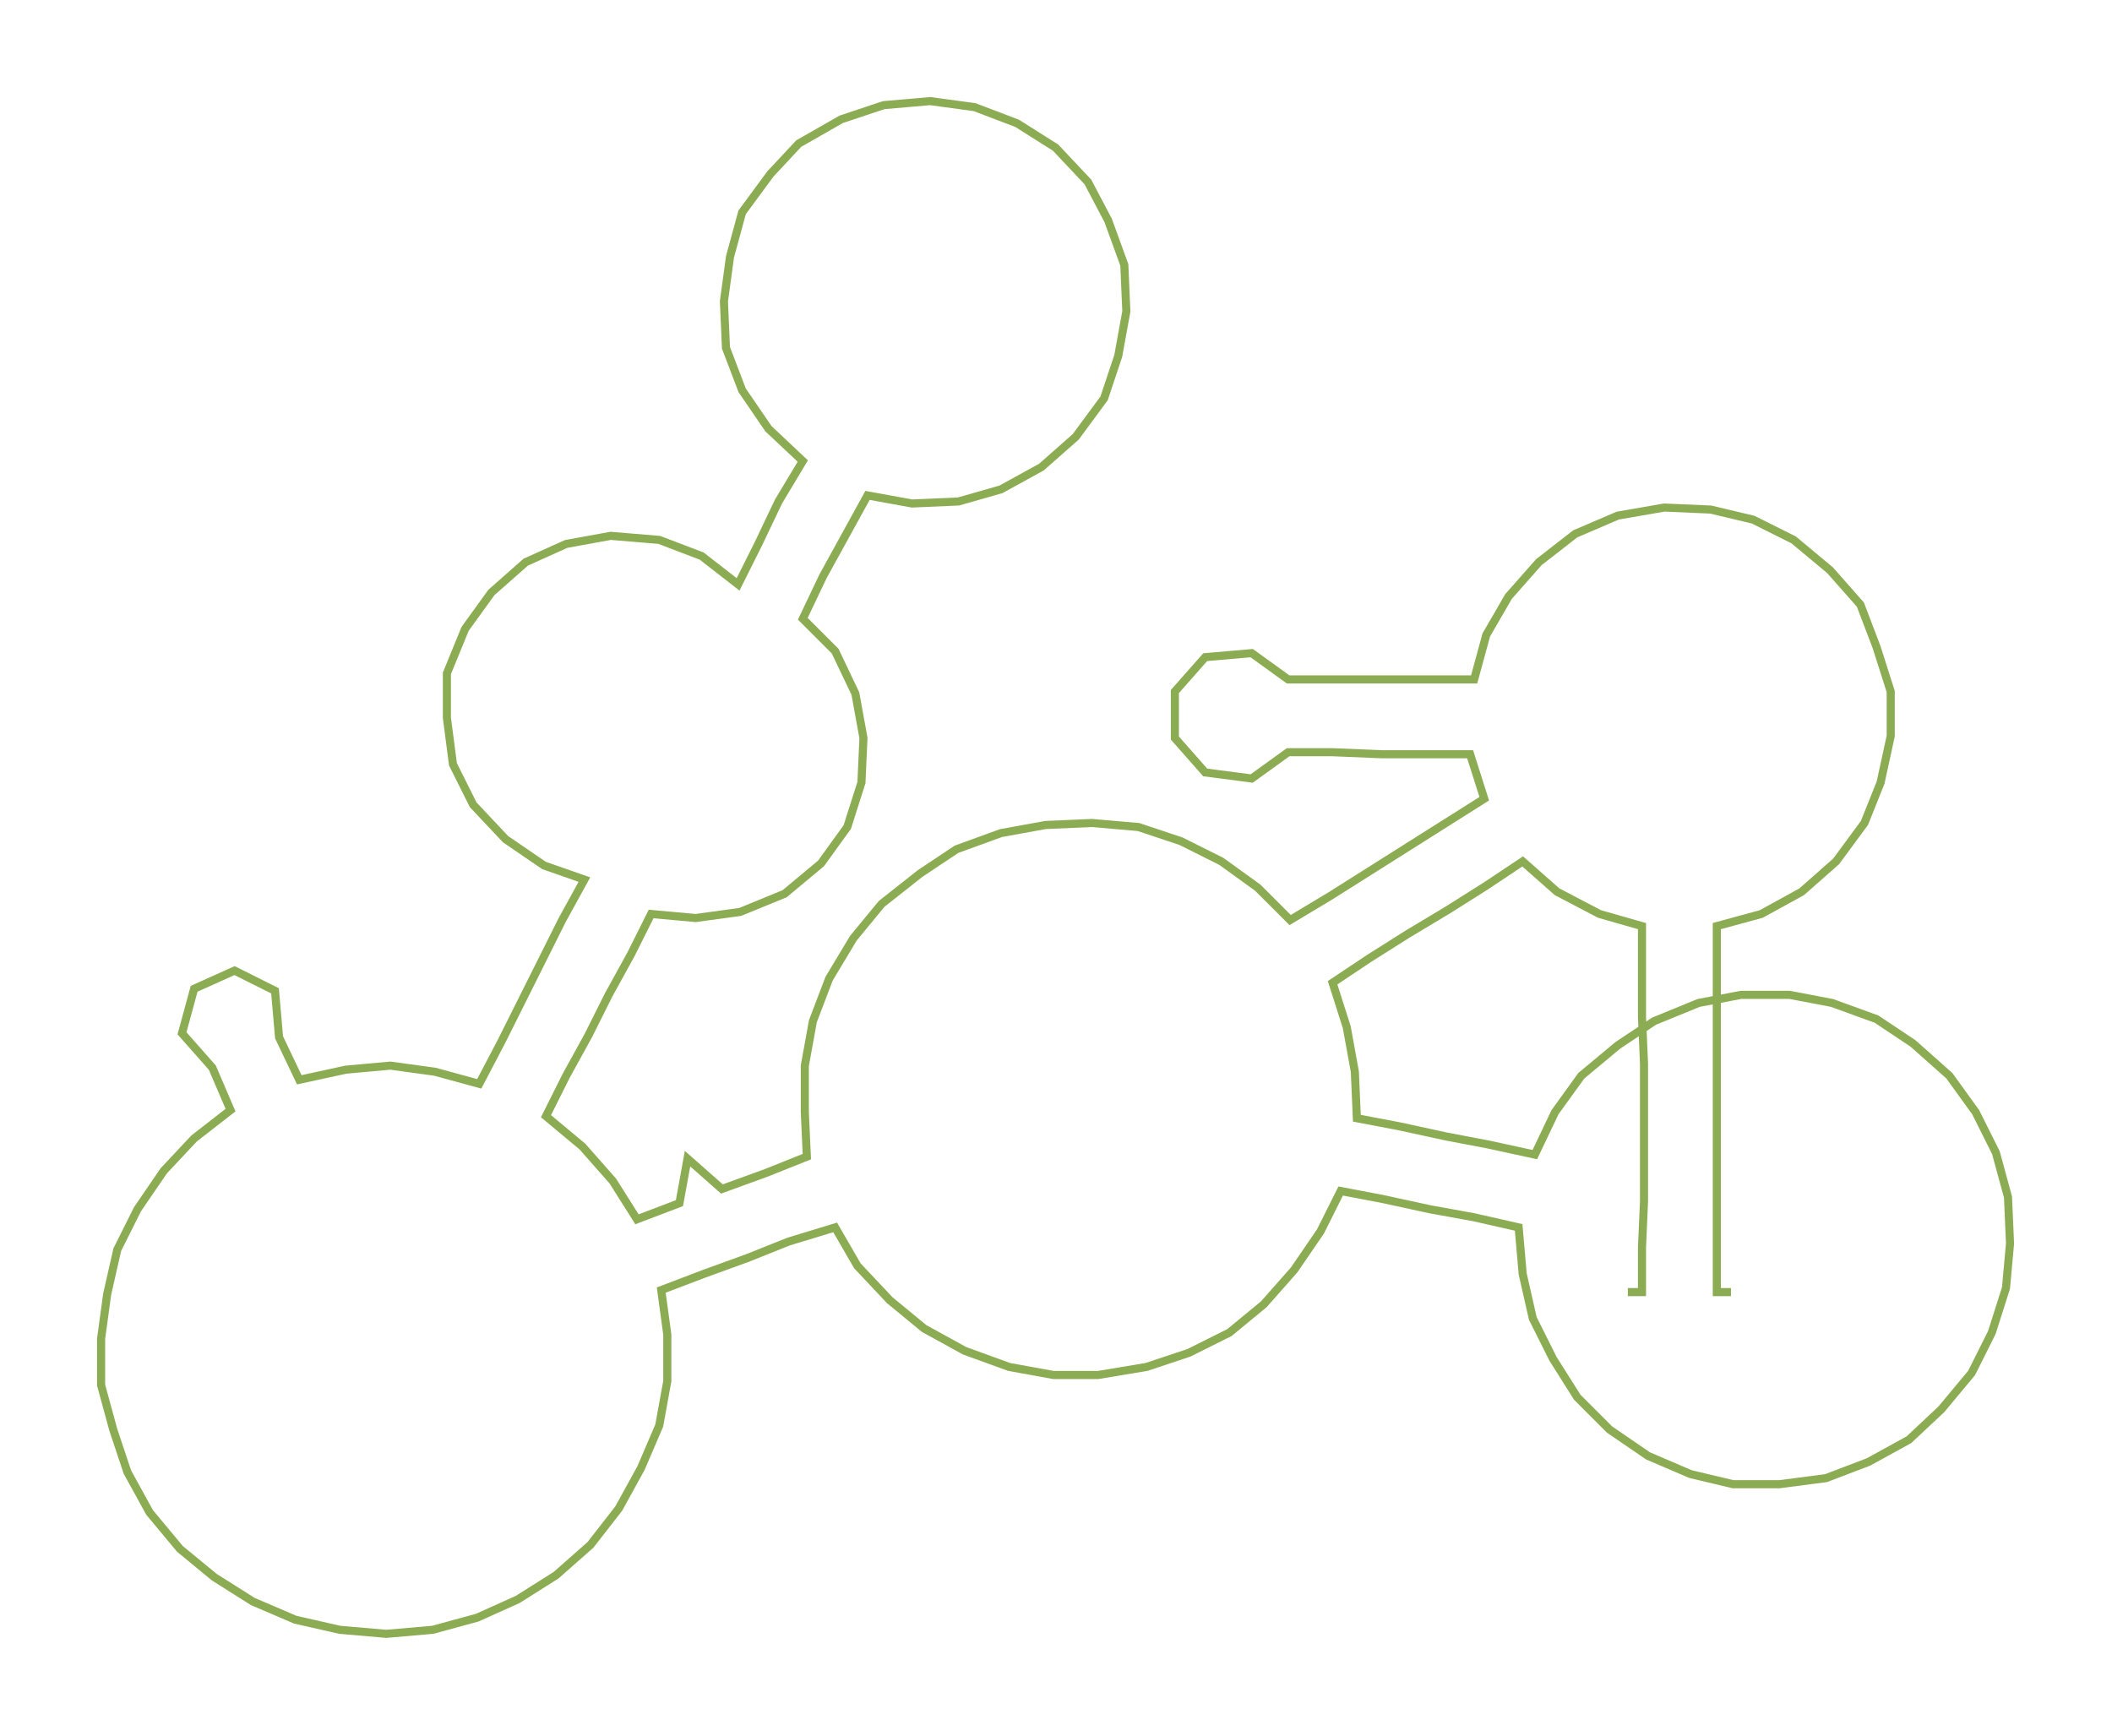 <ns0:svg xmlns:ns0="http://www.w3.org/2000/svg" width="300px" height="246.625px" viewBox="0 0 1044.43 858.61"><ns0:path style="stroke:#8bac53;stroke-width:4px;fill:none;" d="M805 639 L805 639 L812 639 L812 617 L813 594 L813 571 L813 549 L813 526 L812 503 L812 481 L812 458 L791 452 L770 441 L753 426 L735 438 L716 450 L696 462 L677 474 L659 486 L666 508 L670 530 L671 553 L692 557 L715 562 L736 566 L759 571 L769 550 L782 532 L800 517 L818 505 L840 496 L861 492 L885 492 L906 496 L928 504 L946 516 L964 532 L977 550 L987 570 L993 592 L994 615 L992 637 L985 659 L975 679 L960 697 L944 712 L924 723 L903 731 L880 734 L857 734 L836 729 L815 720 L796 707 L780 691 L768 672 L758 652 L753 630 L751 607 L729 602 L707 598 L684 593 L663 589 L653 609 L640 628 L625 645 L608 659 L588 669 L567 676 L543 680 L521 680 L499 676 L477 668 L457 657 L440 643 L424 626 L413 607 L390 614 L370 622 L348 630 L327 638 L330 660 L330 683 L326 705 L317 726 L306 746 L292 764 L275 779 L256 791 L236 800 L214 806 L191 808 L168 806 L146 801 L125 792 L106 780 L89 766 L74 748 L63 728 L56 707 L50 685 L50 662 L53 640 L58 618 L68 598 L81 579 L96 563 L114 549 L105 528 L90 511 L96 489 L116 480 L136 490 L138 513 L148 534 L171 529 L193 527 L215 530 L237 536 L248 515 L258 495 L268 475 L278 455 L289 435 L269 428 L250 415 L234 398 L224 378 L221 355 L221 333 L230 311 L243 293 L260 278 L280 269 L302 265 L326 267 L347 275 L365 289 L375 269 L385 248 L397 228 L380 212 L367 193 L359 172 L358 149 L361 127 L367 105 L381 86 L395 71 L416 59 L437 52 L460 50 L482 53 L503 61 L522 73 L538 90 L548 109 L556 131 L557 154 L553 176 L546 197 L532 216 L515 231 L495 242 L474 248 L451 249 L429 245 L418 265 L407 285 L397 306 L413 322 L423 343 L427 365 L426 387 L419 409 L406 427 L388 442 L366 451 L344 454 L322 452 L312 472 L301 492 L291 512 L280 532 L270 552 L288 567 L303 584 L315 603 L336 595 L340 573 L357 588 L379 580 L399 572 L398 550 L398 527 L402 505 L410 484 L422 464 L436 447 L455 432 L473 420 L495 412 L517 408 L540 407 L563 409 L584 416 L604 426 L622 439 L638 455 L658 443 L677 431 L696 419 L715 407 L734 395 L727 373 L705 373 L683 373 L659 372 L637 372 L619 385 L596 382 L581 365 L581 342 L596 325 L619 323 L637 336 L660 336 L682 336 L705 336 L729 336 L735 314 L746 295 L761 278 L779 264 L800 255 L823 251 L846 252 L867 257 L887 267 L905 282 L920 299 L928 320 L935 342 L935 364 L930 387 L922 407 L908 426 L891 441 L871 452 L849 458 L849 481 L849 503 L849 526 L849 549 L849 571 L849 594 L849 617 L849 639 L856 639" /></ns0:svg>